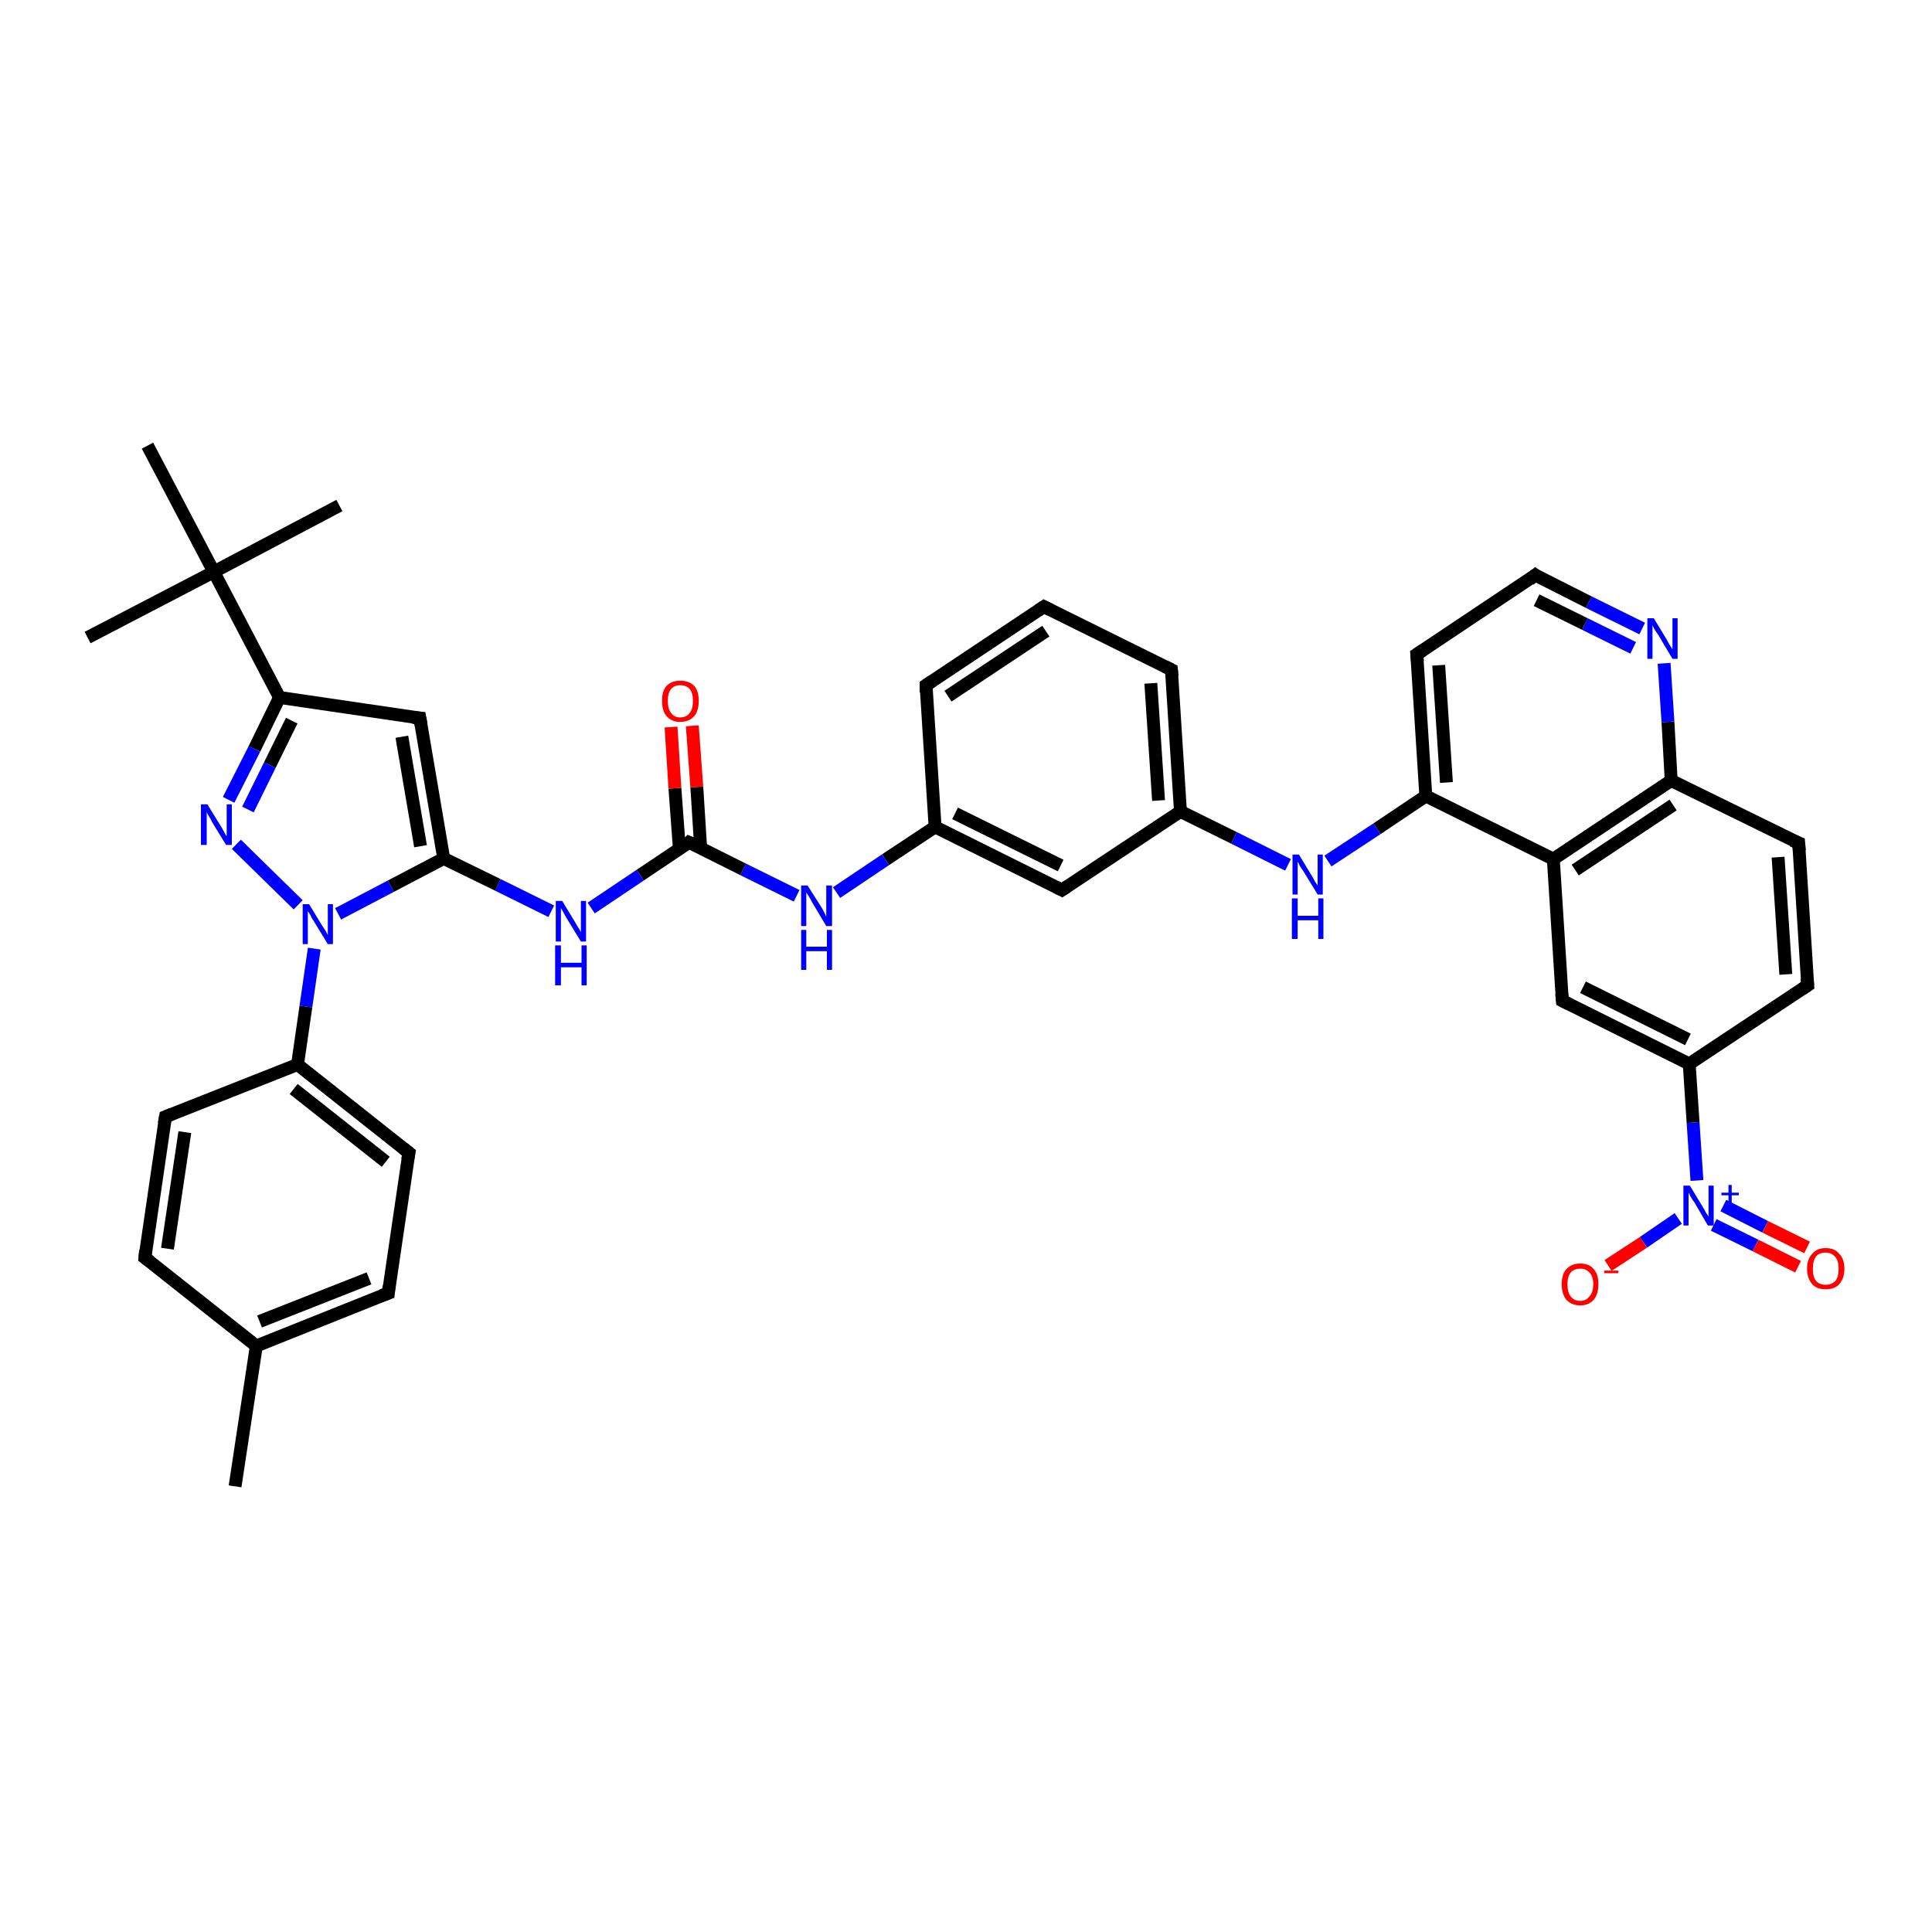 <?xml version='1.0' encoding='iso-8859-1'?>
<svg version='1.1' baseProfile='full'
              xmlns='http://www.w3.org/2000/svg'
                      xmlns:rdkit='http://www.rdkit.org/xml'
                      xmlns:xlink='http://www.w3.org/1999/xlink'
                  xml:space='preserve'
width='300px' height='300px' viewBox='0 0 300 300'>
<!-- END OF HEADER -->
<rect style='opacity:1.0;fill:#FFFFFF;stroke:none' width='300.0' height='300.0' x='0.0' y='0.0'> </rect>
<path class='bond-0 atom-0 atom-1' d='M 249.7,196.5 L 255.2,192.9' style='fill:none;fill-rule:evenodd;stroke:#FF0000;stroke-width:2.0px;stroke-linecap:butt;stroke-linejoin:miter;stroke-opacity:1' />
<path class='bond-0 atom-0 atom-1' d='M 255.2,192.9 L 260.6,189.2' style='fill:none;fill-rule:evenodd;stroke:#0000FF;stroke-width:2.0px;stroke-linecap:butt;stroke-linejoin:miter;stroke-opacity:1' />
<path class='bond-1 atom-1 atom-2' d='M 266.1,190.2 L 272.6,193.4' style='fill:none;fill-rule:evenodd;stroke:#0000FF;stroke-width:2.0px;stroke-linecap:butt;stroke-linejoin:miter;stroke-opacity:1' />
<path class='bond-1 atom-1 atom-2' d='M 272.6,193.4 L 279.2,196.7' style='fill:none;fill-rule:evenodd;stroke:#FF0000;stroke-width:2.0px;stroke-linecap:butt;stroke-linejoin:miter;stroke-opacity:1' />
<path class='bond-1 atom-1 atom-2' d='M 267.6,187.2 L 274.1,190.5' style='fill:none;fill-rule:evenodd;stroke:#0000FF;stroke-width:2.0px;stroke-linecap:butt;stroke-linejoin:miter;stroke-opacity:1' />
<path class='bond-1 atom-1 atom-2' d='M 274.1,190.5 L 280.6,193.7' style='fill:none;fill-rule:evenodd;stroke:#FF0000;stroke-width:2.0px;stroke-linecap:butt;stroke-linejoin:miter;stroke-opacity:1' />
<path class='bond-2 atom-1 atom-3' d='M 263.5,183.3 L 262.9,174.3' style='fill:none;fill-rule:evenodd;stroke:#0000FF;stroke-width:2.0px;stroke-linecap:butt;stroke-linejoin:miter;stroke-opacity:1' />
<path class='bond-2 atom-1 atom-3' d='M 262.9,174.3 L 262.3,165.2' style='fill:none;fill-rule:evenodd;stroke:#000000;stroke-width:2.0px;stroke-linecap:butt;stroke-linejoin:miter;stroke-opacity:1' />
<path class='bond-3 atom-3 atom-4' d='M 262.3,165.2 L 242.6,155.4' style='fill:none;fill-rule:evenodd;stroke:#000000;stroke-width:2.0px;stroke-linecap:butt;stroke-linejoin:miter;stroke-opacity:1' />
<path class='bond-3 atom-3 atom-4' d='M 262.1,161.4 L 245.8,153.3' style='fill:none;fill-rule:evenodd;stroke:#000000;stroke-width:2.0px;stroke-linecap:butt;stroke-linejoin:miter;stroke-opacity:1' />
<path class='bond-4 atom-4 atom-5' d='M 242.6,155.4 L 241.2,133.4' style='fill:none;fill-rule:evenodd;stroke:#000000;stroke-width:2.0px;stroke-linecap:butt;stroke-linejoin:miter;stroke-opacity:1' />
<path class='bond-5 atom-5 atom-6' d='M 241.2,133.4 L 259.5,121.2' style='fill:none;fill-rule:evenodd;stroke:#000000;stroke-width:2.0px;stroke-linecap:butt;stroke-linejoin:miter;stroke-opacity:1' />
<path class='bond-5 atom-5 atom-6' d='M 244.6,135.1 L 259.8,125.0' style='fill:none;fill-rule:evenodd;stroke:#000000;stroke-width:2.0px;stroke-linecap:butt;stroke-linejoin:miter;stroke-opacity:1' />
<path class='bond-6 atom-6 atom-7' d='M 259.5,121.2 L 259.0,112.1' style='fill:none;fill-rule:evenodd;stroke:#000000;stroke-width:2.0px;stroke-linecap:butt;stroke-linejoin:miter;stroke-opacity:1' />
<path class='bond-6 atom-6 atom-7' d='M 259.0,112.1 L 258.4,103.0' style='fill:none;fill-rule:evenodd;stroke:#0000FF;stroke-width:2.0px;stroke-linecap:butt;stroke-linejoin:miter;stroke-opacity:1' />
<path class='bond-7 atom-7 atom-8' d='M 255.0,97.6 L 246.7,93.5' style='fill:none;fill-rule:evenodd;stroke:#0000FF;stroke-width:2.0px;stroke-linecap:butt;stroke-linejoin:miter;stroke-opacity:1' />
<path class='bond-7 atom-7 atom-8' d='M 246.7,93.5 L 238.4,89.3' style='fill:none;fill-rule:evenodd;stroke:#000000;stroke-width:2.0px;stroke-linecap:butt;stroke-linejoin:miter;stroke-opacity:1' />
<path class='bond-7 atom-7 atom-8' d='M 253.6,100.6 L 246.1,96.9' style='fill:none;fill-rule:evenodd;stroke:#0000FF;stroke-width:2.0px;stroke-linecap:butt;stroke-linejoin:miter;stroke-opacity:1' />
<path class='bond-7 atom-7 atom-8' d='M 246.1,96.9 L 238.6,93.2' style='fill:none;fill-rule:evenodd;stroke:#000000;stroke-width:2.0px;stroke-linecap:butt;stroke-linejoin:miter;stroke-opacity:1' />
<path class='bond-8 atom-8 atom-9' d='M 238.4,89.3 L 220.0,101.6' style='fill:none;fill-rule:evenodd;stroke:#000000;stroke-width:2.0px;stroke-linecap:butt;stroke-linejoin:miter;stroke-opacity:1' />
<path class='bond-9 atom-9 atom-10' d='M 220.0,101.6 L 221.4,123.6' style='fill:none;fill-rule:evenodd;stroke:#000000;stroke-width:2.0px;stroke-linecap:butt;stroke-linejoin:miter;stroke-opacity:1' />
<path class='bond-9 atom-9 atom-10' d='M 223.4,103.3 L 224.6,121.5' style='fill:none;fill-rule:evenodd;stroke:#000000;stroke-width:2.0px;stroke-linecap:butt;stroke-linejoin:miter;stroke-opacity:1' />
<path class='bond-10 atom-10 atom-11' d='M 221.4,123.6 L 213.8,128.7' style='fill:none;fill-rule:evenodd;stroke:#000000;stroke-width:2.0px;stroke-linecap:butt;stroke-linejoin:miter;stroke-opacity:1' />
<path class='bond-10 atom-10 atom-11' d='M 213.8,128.7 L 206.2,133.7' style='fill:none;fill-rule:evenodd;stroke:#0000FF;stroke-width:2.0px;stroke-linecap:butt;stroke-linejoin:miter;stroke-opacity:1' />
<path class='bond-11 atom-11 atom-12' d='M 200.0,134.3 L 191.6,130.1' style='fill:none;fill-rule:evenodd;stroke:#0000FF;stroke-width:2.0px;stroke-linecap:butt;stroke-linejoin:miter;stroke-opacity:1' />
<path class='bond-11 atom-11 atom-12' d='M 191.6,130.1 L 183.3,126.0' style='fill:none;fill-rule:evenodd;stroke:#000000;stroke-width:2.0px;stroke-linecap:butt;stroke-linejoin:miter;stroke-opacity:1' />
<path class='bond-12 atom-12 atom-13' d='M 183.3,126.0 L 181.9,104.0' style='fill:none;fill-rule:evenodd;stroke:#000000;stroke-width:2.0px;stroke-linecap:butt;stroke-linejoin:miter;stroke-opacity:1' />
<path class='bond-12 atom-12 atom-13' d='M 179.9,124.3 L 178.7,106.1' style='fill:none;fill-rule:evenodd;stroke:#000000;stroke-width:2.0px;stroke-linecap:butt;stroke-linejoin:miter;stroke-opacity:1' />
<path class='bond-13 atom-13 atom-14' d='M 181.9,104.0 L 162.1,94.2' style='fill:none;fill-rule:evenodd;stroke:#000000;stroke-width:2.0px;stroke-linecap:butt;stroke-linejoin:miter;stroke-opacity:1' />
<path class='bond-14 atom-14 atom-15' d='M 162.1,94.2 L 143.8,106.4' style='fill:none;fill-rule:evenodd;stroke:#000000;stroke-width:2.0px;stroke-linecap:butt;stroke-linejoin:miter;stroke-opacity:1' />
<path class='bond-14 atom-14 atom-15' d='M 162.4,98.0 L 147.2,108.1' style='fill:none;fill-rule:evenodd;stroke:#000000;stroke-width:2.0px;stroke-linecap:butt;stroke-linejoin:miter;stroke-opacity:1' />
<path class='bond-15 atom-15 atom-16' d='M 143.8,106.4 L 145.2,128.4' style='fill:none;fill-rule:evenodd;stroke:#000000;stroke-width:2.0px;stroke-linecap:butt;stroke-linejoin:miter;stroke-opacity:1' />
<path class='bond-16 atom-16 atom-17' d='M 145.2,128.4 L 164.9,138.2' style='fill:none;fill-rule:evenodd;stroke:#000000;stroke-width:2.0px;stroke-linecap:butt;stroke-linejoin:miter;stroke-opacity:1' />
<path class='bond-16 atom-16 atom-17' d='M 148.3,126.3 L 164.7,134.4' style='fill:none;fill-rule:evenodd;stroke:#000000;stroke-width:2.0px;stroke-linecap:butt;stroke-linejoin:miter;stroke-opacity:1' />
<path class='bond-17 atom-16 atom-18' d='M 145.2,128.4 L 137.5,133.5' style='fill:none;fill-rule:evenodd;stroke:#000000;stroke-width:2.0px;stroke-linecap:butt;stroke-linejoin:miter;stroke-opacity:1' />
<path class='bond-17 atom-16 atom-18' d='M 137.5,133.5 L 129.9,138.6' style='fill:none;fill-rule:evenodd;stroke:#0000FF;stroke-width:2.0px;stroke-linecap:butt;stroke-linejoin:miter;stroke-opacity:1' />
<path class='bond-18 atom-18 atom-19' d='M 123.7,139.1 L 115.4,135.0' style='fill:none;fill-rule:evenodd;stroke:#0000FF;stroke-width:2.0px;stroke-linecap:butt;stroke-linejoin:miter;stroke-opacity:1' />
<path class='bond-18 atom-18 atom-19' d='M 115.4,135.0 L 107.0,130.8' style='fill:none;fill-rule:evenodd;stroke:#000000;stroke-width:2.0px;stroke-linecap:butt;stroke-linejoin:miter;stroke-opacity:1' />
<path class='bond-19 atom-19 atom-20' d='M 108.8,131.7 L 108.2,122.2' style='fill:none;fill-rule:evenodd;stroke:#000000;stroke-width:2.0px;stroke-linecap:butt;stroke-linejoin:miter;stroke-opacity:1' />
<path class='bond-19 atom-19 atom-20' d='M 108.2,122.2 L 107.5,112.7' style='fill:none;fill-rule:evenodd;stroke:#FF0000;stroke-width:2.0px;stroke-linecap:butt;stroke-linejoin:miter;stroke-opacity:1' />
<path class='bond-19 atom-19 atom-20' d='M 105.5,131.9 L 104.8,122.4' style='fill:none;fill-rule:evenodd;stroke:#000000;stroke-width:2.0px;stroke-linecap:butt;stroke-linejoin:miter;stroke-opacity:1' />
<path class='bond-19 atom-19 atom-20' d='M 104.8,122.4 L 104.2,112.9' style='fill:none;fill-rule:evenodd;stroke:#FF0000;stroke-width:2.0px;stroke-linecap:butt;stroke-linejoin:miter;stroke-opacity:1' />
<path class='bond-20 atom-19 atom-21' d='M 107.0,130.8 L 99.4,135.9' style='fill:none;fill-rule:evenodd;stroke:#000000;stroke-width:2.0px;stroke-linecap:butt;stroke-linejoin:miter;stroke-opacity:1' />
<path class='bond-20 atom-19 atom-21' d='M 99.4,135.9 L 91.8,141.0' style='fill:none;fill-rule:evenodd;stroke:#0000FF;stroke-width:2.0px;stroke-linecap:butt;stroke-linejoin:miter;stroke-opacity:1' />
<path class='bond-21 atom-21 atom-22' d='M 85.6,141.5 L 77.3,137.4' style='fill:none;fill-rule:evenodd;stroke:#0000FF;stroke-width:2.0px;stroke-linecap:butt;stroke-linejoin:miter;stroke-opacity:1' />
<path class='bond-21 atom-21 atom-22' d='M 77.3,137.4 L 68.9,133.3' style='fill:none;fill-rule:evenodd;stroke:#000000;stroke-width:2.0px;stroke-linecap:butt;stroke-linejoin:miter;stroke-opacity:1' />
<path class='bond-22 atom-22 atom-23' d='M 68.9,133.3 L 65.2,111.5' style='fill:none;fill-rule:evenodd;stroke:#000000;stroke-width:2.0px;stroke-linecap:butt;stroke-linejoin:miter;stroke-opacity:1' />
<path class='bond-22 atom-22 atom-23' d='M 65.3,131.4 L 62.4,114.4' style='fill:none;fill-rule:evenodd;stroke:#000000;stroke-width:2.0px;stroke-linecap:butt;stroke-linejoin:miter;stroke-opacity:1' />
<path class='bond-23 atom-23 atom-24' d='M 65.2,111.5 L 43.4,108.3' style='fill:none;fill-rule:evenodd;stroke:#000000;stroke-width:2.0px;stroke-linecap:butt;stroke-linejoin:miter;stroke-opacity:1' />
<path class='bond-24 atom-24 atom-25' d='M 43.4,108.3 L 39.5,116.3' style='fill:none;fill-rule:evenodd;stroke:#000000;stroke-width:2.0px;stroke-linecap:butt;stroke-linejoin:miter;stroke-opacity:1' />
<path class='bond-24 atom-24 atom-25' d='M 39.5,116.3 L 35.5,124.2' style='fill:none;fill-rule:evenodd;stroke:#0000FF;stroke-width:2.0px;stroke-linecap:butt;stroke-linejoin:miter;stroke-opacity:1' />
<path class='bond-24 atom-24 atom-25' d='M 45.3,111.9 L 41.9,118.8' style='fill:none;fill-rule:evenodd;stroke:#000000;stroke-width:2.0px;stroke-linecap:butt;stroke-linejoin:miter;stroke-opacity:1' />
<path class='bond-24 atom-24 atom-25' d='M 41.9,118.8 L 38.5,125.7' style='fill:none;fill-rule:evenodd;stroke:#0000FF;stroke-width:2.0px;stroke-linecap:butt;stroke-linejoin:miter;stroke-opacity:1' />
<path class='bond-25 atom-25 atom-26' d='M 36.7,131.1 L 46.3,140.5' style='fill:none;fill-rule:evenodd;stroke:#0000FF;stroke-width:2.0px;stroke-linecap:butt;stroke-linejoin:miter;stroke-opacity:1' />
<path class='bond-26 atom-26 atom-27' d='M 48.8,147.3 L 47.5,156.3' style='fill:none;fill-rule:evenodd;stroke:#0000FF;stroke-width:2.0px;stroke-linecap:butt;stroke-linejoin:miter;stroke-opacity:1' />
<path class='bond-26 atom-26 atom-27' d='M 47.5,156.3 L 46.2,165.3' style='fill:none;fill-rule:evenodd;stroke:#000000;stroke-width:2.0px;stroke-linecap:butt;stroke-linejoin:miter;stroke-opacity:1' />
<path class='bond-27 atom-27 atom-28' d='M 46.2,165.3 L 63.5,179.0' style='fill:none;fill-rule:evenodd;stroke:#000000;stroke-width:2.0px;stroke-linecap:butt;stroke-linejoin:miter;stroke-opacity:1' />
<path class='bond-27 atom-27 atom-28' d='M 45.6,169.1 L 59.9,180.4' style='fill:none;fill-rule:evenodd;stroke:#000000;stroke-width:2.0px;stroke-linecap:butt;stroke-linejoin:miter;stroke-opacity:1' />
<path class='bond-28 atom-28 atom-29' d='M 63.5,179.0 L 60.3,200.8' style='fill:none;fill-rule:evenodd;stroke:#000000;stroke-width:2.0px;stroke-linecap:butt;stroke-linejoin:miter;stroke-opacity:1' />
<path class='bond-29 atom-29 atom-30' d='M 60.3,200.8 L 39.8,209.0' style='fill:none;fill-rule:evenodd;stroke:#000000;stroke-width:2.0px;stroke-linecap:butt;stroke-linejoin:miter;stroke-opacity:1' />
<path class='bond-29 atom-29 atom-30' d='M 57.3,198.5 L 40.3,205.2' style='fill:none;fill-rule:evenodd;stroke:#000000;stroke-width:2.0px;stroke-linecap:butt;stroke-linejoin:miter;stroke-opacity:1' />
<path class='bond-30 atom-30 atom-31' d='M 39.8,209.0 L 22.5,195.3' style='fill:none;fill-rule:evenodd;stroke:#000000;stroke-width:2.0px;stroke-linecap:butt;stroke-linejoin:miter;stroke-opacity:1' />
<path class='bond-31 atom-31 atom-32' d='M 22.5,195.3 L 25.7,173.4' style='fill:none;fill-rule:evenodd;stroke:#000000;stroke-width:2.0px;stroke-linecap:butt;stroke-linejoin:miter;stroke-opacity:1' />
<path class='bond-31 atom-31 atom-32' d='M 26.0,193.9 L 28.7,175.8' style='fill:none;fill-rule:evenodd;stroke:#000000;stroke-width:2.0px;stroke-linecap:butt;stroke-linejoin:miter;stroke-opacity:1' />
<path class='bond-32 atom-30 atom-33' d='M 39.8,209.0 L 36.5,230.8' style='fill:none;fill-rule:evenodd;stroke:#000000;stroke-width:2.0px;stroke-linecap:butt;stroke-linejoin:miter;stroke-opacity:1' />
<path class='bond-33 atom-24 atom-34' d='M 43.4,108.3 L 33.2,88.8' style='fill:none;fill-rule:evenodd;stroke:#000000;stroke-width:2.0px;stroke-linecap:butt;stroke-linejoin:miter;stroke-opacity:1' />
<path class='bond-34 atom-34 atom-35' d='M 33.2,88.8 L 13.6,99.0' style='fill:none;fill-rule:evenodd;stroke:#000000;stroke-width:2.0px;stroke-linecap:butt;stroke-linejoin:miter;stroke-opacity:1' />
<path class='bond-35 atom-34 atom-36' d='M 33.2,88.8 L 52.7,78.5' style='fill:none;fill-rule:evenodd;stroke:#000000;stroke-width:2.0px;stroke-linecap:butt;stroke-linejoin:miter;stroke-opacity:1' />
<path class='bond-36 atom-34 atom-37' d='M 33.2,88.8 L 22.9,69.2' style='fill:none;fill-rule:evenodd;stroke:#000000;stroke-width:2.0px;stroke-linecap:butt;stroke-linejoin:miter;stroke-opacity:1' />
<path class='bond-37 atom-6 atom-38' d='M 259.5,121.2 L 279.3,130.9' style='fill:none;fill-rule:evenodd;stroke:#000000;stroke-width:2.0px;stroke-linecap:butt;stroke-linejoin:miter;stroke-opacity:1' />
<path class='bond-38 atom-38 atom-39' d='M 279.3,130.9 L 280.7,153.0' style='fill:none;fill-rule:evenodd;stroke:#000000;stroke-width:2.0px;stroke-linecap:butt;stroke-linejoin:miter;stroke-opacity:1' />
<path class='bond-38 atom-38 atom-39' d='M 276.1,133.1 L 277.3,151.3' style='fill:none;fill-rule:evenodd;stroke:#000000;stroke-width:2.0px;stroke-linecap:butt;stroke-linejoin:miter;stroke-opacity:1' />
<path class='bond-39 atom-10 atom-5' d='M 221.4,123.6 L 241.2,133.4' style='fill:none;fill-rule:evenodd;stroke:#000000;stroke-width:2.0px;stroke-linecap:butt;stroke-linejoin:miter;stroke-opacity:1' />
<path class='bond-40 atom-17 atom-12' d='M 164.9,138.2 L 183.3,126.0' style='fill:none;fill-rule:evenodd;stroke:#000000;stroke-width:2.0px;stroke-linecap:butt;stroke-linejoin:miter;stroke-opacity:1' />
<path class='bond-41 atom-32 atom-27' d='M 25.7,173.4 L 46.2,165.3' style='fill:none;fill-rule:evenodd;stroke:#000000;stroke-width:2.0px;stroke-linecap:butt;stroke-linejoin:miter;stroke-opacity:1' />
<path class='bond-42 atom-26 atom-22' d='M 52.5,141.9 L 60.7,137.6' style='fill:none;fill-rule:evenodd;stroke:#0000FF;stroke-width:2.0px;stroke-linecap:butt;stroke-linejoin:miter;stroke-opacity:1' />
<path class='bond-42 atom-26 atom-22' d='M 60.7,137.6 L 68.9,133.3' style='fill:none;fill-rule:evenodd;stroke:#000000;stroke-width:2.0px;stroke-linecap:butt;stroke-linejoin:miter;stroke-opacity:1' />
<path class='bond-43 atom-39 atom-3' d='M 280.7,153.0 L 262.3,165.2' style='fill:none;fill-rule:evenodd;stroke:#000000;stroke-width:2.0px;stroke-linecap:butt;stroke-linejoin:miter;stroke-opacity:1' />
<path d='M 243.6,155.9 L 242.6,155.4 L 242.5,154.3' style='fill:none;stroke:#000000;stroke-width:2.0px;stroke-linecap:butt;stroke-linejoin:miter;stroke-opacity:1;' />
<path d='M 238.8,89.6 L 238.4,89.3 L 237.5,90.0' style='fill:none;stroke:#000000;stroke-width:2.0px;stroke-linecap:butt;stroke-linejoin:miter;stroke-opacity:1;' />
<path d='M 220.9,101.0 L 220.0,101.6 L 220.1,102.7' style='fill:none;stroke:#000000;stroke-width:2.0px;stroke-linecap:butt;stroke-linejoin:miter;stroke-opacity:1;' />
<path d='M 182.0,105.1 L 181.9,104.0 L 180.9,103.5' style='fill:none;stroke:#000000;stroke-width:2.0px;stroke-linecap:butt;stroke-linejoin:miter;stroke-opacity:1;' />
<path d='M 163.1,94.7 L 162.1,94.2 L 161.2,94.8' style='fill:none;stroke:#000000;stroke-width:2.0px;stroke-linecap:butt;stroke-linejoin:miter;stroke-opacity:1;' />
<path d='M 144.7,105.8 L 143.8,106.4 L 143.8,107.5' style='fill:none;stroke:#000000;stroke-width:2.0px;stroke-linecap:butt;stroke-linejoin:miter;stroke-opacity:1;' />
<path d='M 163.9,137.7 L 164.9,138.2 L 165.8,137.6' style='fill:none;stroke:#000000;stroke-width:2.0px;stroke-linecap:butt;stroke-linejoin:miter;stroke-opacity:1;' />
<path d='M 107.5,131.0 L 107.0,130.8 L 106.7,131.1' style='fill:none;stroke:#000000;stroke-width:2.0px;stroke-linecap:butt;stroke-linejoin:miter;stroke-opacity:1;' />
<path d='M 65.4,112.6 L 65.2,111.5 L 64.1,111.4' style='fill:none;stroke:#000000;stroke-width:2.0px;stroke-linecap:butt;stroke-linejoin:miter;stroke-opacity:1;' />
<path d='M 62.6,178.3 L 63.5,179.0 L 63.3,180.1' style='fill:none;stroke:#000000;stroke-width:2.0px;stroke-linecap:butt;stroke-linejoin:miter;stroke-opacity:1;' />
<path d='M 60.4,199.7 L 60.3,200.8 L 59.2,201.2' style='fill:none;stroke:#000000;stroke-width:2.0px;stroke-linecap:butt;stroke-linejoin:miter;stroke-opacity:1;' />
<path d='M 23.3,195.9 L 22.5,195.3 L 22.6,194.2' style='fill:none;stroke:#000000;stroke-width:2.0px;stroke-linecap:butt;stroke-linejoin:miter;stroke-opacity:1;' />
<path d='M 25.5,174.5 L 25.7,173.4 L 26.7,173.0' style='fill:none;stroke:#000000;stroke-width:2.0px;stroke-linecap:butt;stroke-linejoin:miter;stroke-opacity:1;' />
<path d='M 278.3,130.5 L 279.3,130.9 L 279.4,132.1' style='fill:none;stroke:#000000;stroke-width:2.0px;stroke-linecap:butt;stroke-linejoin:miter;stroke-opacity:1;' />
<path d='M 280.6,151.9 L 280.7,153.0 L 279.8,153.6' style='fill:none;stroke:#000000;stroke-width:2.0px;stroke-linecap:butt;stroke-linejoin:miter;stroke-opacity:1;' />
<path class='atom-0' d='M 242.5 199.4
Q 242.5 197.9, 243.2 197.1
Q 244.0 196.2, 245.4 196.2
Q 246.8 196.2, 247.5 197.1
Q 248.2 197.9, 248.2 199.4
Q 248.2 200.9, 247.5 201.8
Q 246.7 202.7, 245.4 202.7
Q 244.0 202.7, 243.2 201.8
Q 242.5 200.9, 242.5 199.4
M 245.4 202.0
Q 246.3 202.0, 246.8 201.3
Q 247.4 200.7, 247.4 199.4
Q 247.4 198.2, 246.8 197.6
Q 246.3 197.0, 245.4 197.0
Q 244.4 197.0, 243.9 197.6
Q 243.4 198.2, 243.4 199.4
Q 243.4 200.7, 243.9 201.3
Q 244.4 202.0, 245.4 202.0
' fill='#FF0000'/>
<path class='atom-0' d='M 249.1 197.3
L 251.3 197.3
L 251.3 197.7
L 249.1 197.7
L 249.1 197.3
' fill='#FF0000'/>
<path class='atom-1' d='M 262.4 184.1
L 264.4 187.4
Q 264.6 187.7, 264.9 188.3
Q 265.3 188.9, 265.3 188.9
L 265.3 184.1
L 266.1 184.1
L 266.1 190.3
L 265.2 190.3
L 263.1 186.7
Q 262.8 186.3, 262.5 185.8
Q 262.3 185.3, 262.2 185.2
L 262.2 190.3
L 261.4 190.3
L 261.4 184.1
L 262.4 184.1
' fill='#0000FF'/>
<path class='atom-1' d='M 267.3 185.2
L 268.4 185.2
L 268.4 184.0
L 268.9 184.0
L 268.9 185.2
L 270.0 185.2
L 270.0 185.6
L 268.9 185.6
L 268.9 186.8
L 268.4 186.8
L 268.4 185.6
L 267.3 185.6
L 267.3 185.2
' fill='#0000FF'/>
<path class='atom-2' d='M 280.6 197.0
Q 280.6 195.5, 281.4 194.7
Q 282.1 193.8, 283.5 193.8
Q 284.9 193.8, 285.6 194.7
Q 286.4 195.5, 286.4 197.0
Q 286.4 198.5, 285.6 199.4
Q 284.9 200.2, 283.5 200.2
Q 282.1 200.2, 281.4 199.4
Q 280.6 198.5, 280.6 197.0
M 283.5 199.5
Q 284.4 199.5, 285.0 198.9
Q 285.5 198.3, 285.5 197.0
Q 285.5 195.8, 285.0 195.2
Q 284.4 194.5, 283.5 194.5
Q 282.5 194.5, 282.0 195.1
Q 281.5 195.8, 281.5 197.0
Q 281.5 198.3, 282.0 198.9
Q 282.5 199.5, 283.5 199.5
' fill='#FF0000'/>
<path class='atom-7' d='M 256.8 96.0
L 258.8 99.3
Q 259.0 99.7, 259.3 100.2
Q 259.7 100.8, 259.7 100.9
L 259.7 96.0
L 260.5 96.0
L 260.5 102.3
L 259.7 102.3
L 257.5 98.6
Q 257.2 98.2, 256.9 97.7
Q 256.7 97.3, 256.6 97.1
L 256.6 102.3
L 255.8 102.3
L 255.8 96.0
L 256.8 96.0
' fill='#0000FF'/>
<path class='atom-11' d='M 201.7 132.7
L 203.7 136.0
Q 203.9 136.3, 204.2 136.9
Q 204.6 137.5, 204.6 137.5
L 204.6 132.7
L 205.4 132.7
L 205.4 138.9
L 204.6 138.9
L 202.4 135.3
Q 202.1 134.9, 201.8 134.4
Q 201.6 133.9, 201.5 133.8
L 201.5 138.9
L 200.7 138.9
L 200.7 132.7
L 201.7 132.7
' fill='#0000FF'/>
<path class='atom-11' d='M 200.6 139.5
L 201.5 139.5
L 201.5 142.2
L 204.7 142.2
L 204.7 139.5
L 205.5 139.5
L 205.5 145.8
L 204.7 145.8
L 204.7 142.9
L 201.5 142.9
L 201.5 145.8
L 200.6 145.8
L 200.6 139.5
' fill='#0000FF'/>
<path class='atom-18' d='M 125.4 137.5
L 127.5 140.8
Q 127.7 141.1, 128.0 141.7
Q 128.3 142.3, 128.3 142.4
L 128.3 137.5
L 129.2 137.5
L 129.2 143.8
L 128.3 143.8
L 126.1 140.1
Q 125.9 139.7, 125.6 139.2
Q 125.3 138.7, 125.2 138.6
L 125.2 143.8
L 124.4 143.8
L 124.4 137.5
L 125.4 137.5
' fill='#0000FF'/>
<path class='atom-18' d='M 124.4 144.4
L 125.2 144.4
L 125.2 147.0
L 128.4 147.0
L 128.4 144.4
L 129.2 144.4
L 129.2 150.6
L 128.4 150.6
L 128.4 147.7
L 125.2 147.7
L 125.2 150.6
L 124.4 150.6
L 124.4 144.4
' fill='#0000FF'/>
<path class='atom-20' d='M 102.8 108.8
Q 102.8 107.3, 103.5 106.5
Q 104.3 105.7, 105.6 105.7
Q 107.0 105.7, 107.8 106.5
Q 108.5 107.3, 108.5 108.8
Q 108.5 110.4, 107.8 111.2
Q 107.0 112.1, 105.6 112.1
Q 104.3 112.1, 103.5 111.2
Q 102.8 110.4, 102.8 108.8
M 105.6 111.4
Q 106.6 111.4, 107.1 110.7
Q 107.6 110.1, 107.6 108.8
Q 107.6 107.6, 107.1 107.0
Q 106.6 106.4, 105.6 106.4
Q 104.7 106.4, 104.2 107.0
Q 103.7 107.6, 103.7 108.8
Q 103.7 110.1, 104.2 110.7
Q 104.7 111.4, 105.6 111.4
' fill='#FF0000'/>
<path class='atom-21' d='M 87.3 139.9
L 89.3 143.2
Q 89.5 143.6, 89.9 144.2
Q 90.2 144.7, 90.2 144.8
L 90.2 139.9
L 91.0 139.9
L 91.0 146.2
L 90.2 146.2
L 88.0 142.6
Q 87.7 142.1, 87.5 141.7
Q 87.2 141.2, 87.1 141.0
L 87.1 146.2
L 86.3 146.2
L 86.3 139.9
L 87.3 139.9
' fill='#0000FF'/>
<path class='atom-21' d='M 86.2 146.8
L 87.1 146.8
L 87.1 149.5
L 90.3 149.5
L 90.3 146.8
L 91.1 146.8
L 91.1 153.0
L 90.3 153.0
L 90.3 150.2
L 87.1 150.2
L 87.1 153.0
L 86.2 153.0
L 86.2 146.8
' fill='#0000FF'/>
<path class='atom-25' d='M 32.2 124.9
L 34.3 128.3
Q 34.5 128.6, 34.8 129.2
Q 35.1 129.8, 35.2 129.8
L 35.2 124.9
L 36.0 124.9
L 36.0 131.2
L 35.1 131.2
L 32.9 127.6
Q 32.7 127.1, 32.4 126.7
Q 32.1 126.2, 32.1 126.0
L 32.1 131.2
L 31.2 131.2
L 31.2 124.9
L 32.2 124.9
' fill='#0000FF'/>
<path class='atom-26' d='M 48.0 140.4
L 50.0 143.7
Q 50.2 144.0, 50.6 144.6
Q 50.9 145.2, 50.9 145.2
L 50.9 140.4
L 51.7 140.4
L 51.7 146.6
L 50.9 146.6
L 48.7 143.0
Q 48.4 142.6, 48.2 142.1
Q 47.9 141.6, 47.8 141.5
L 47.8 146.6
L 47.0 146.6
L 47.0 140.4
L 48.0 140.4
' fill='#0000FF'/>
</svg>
